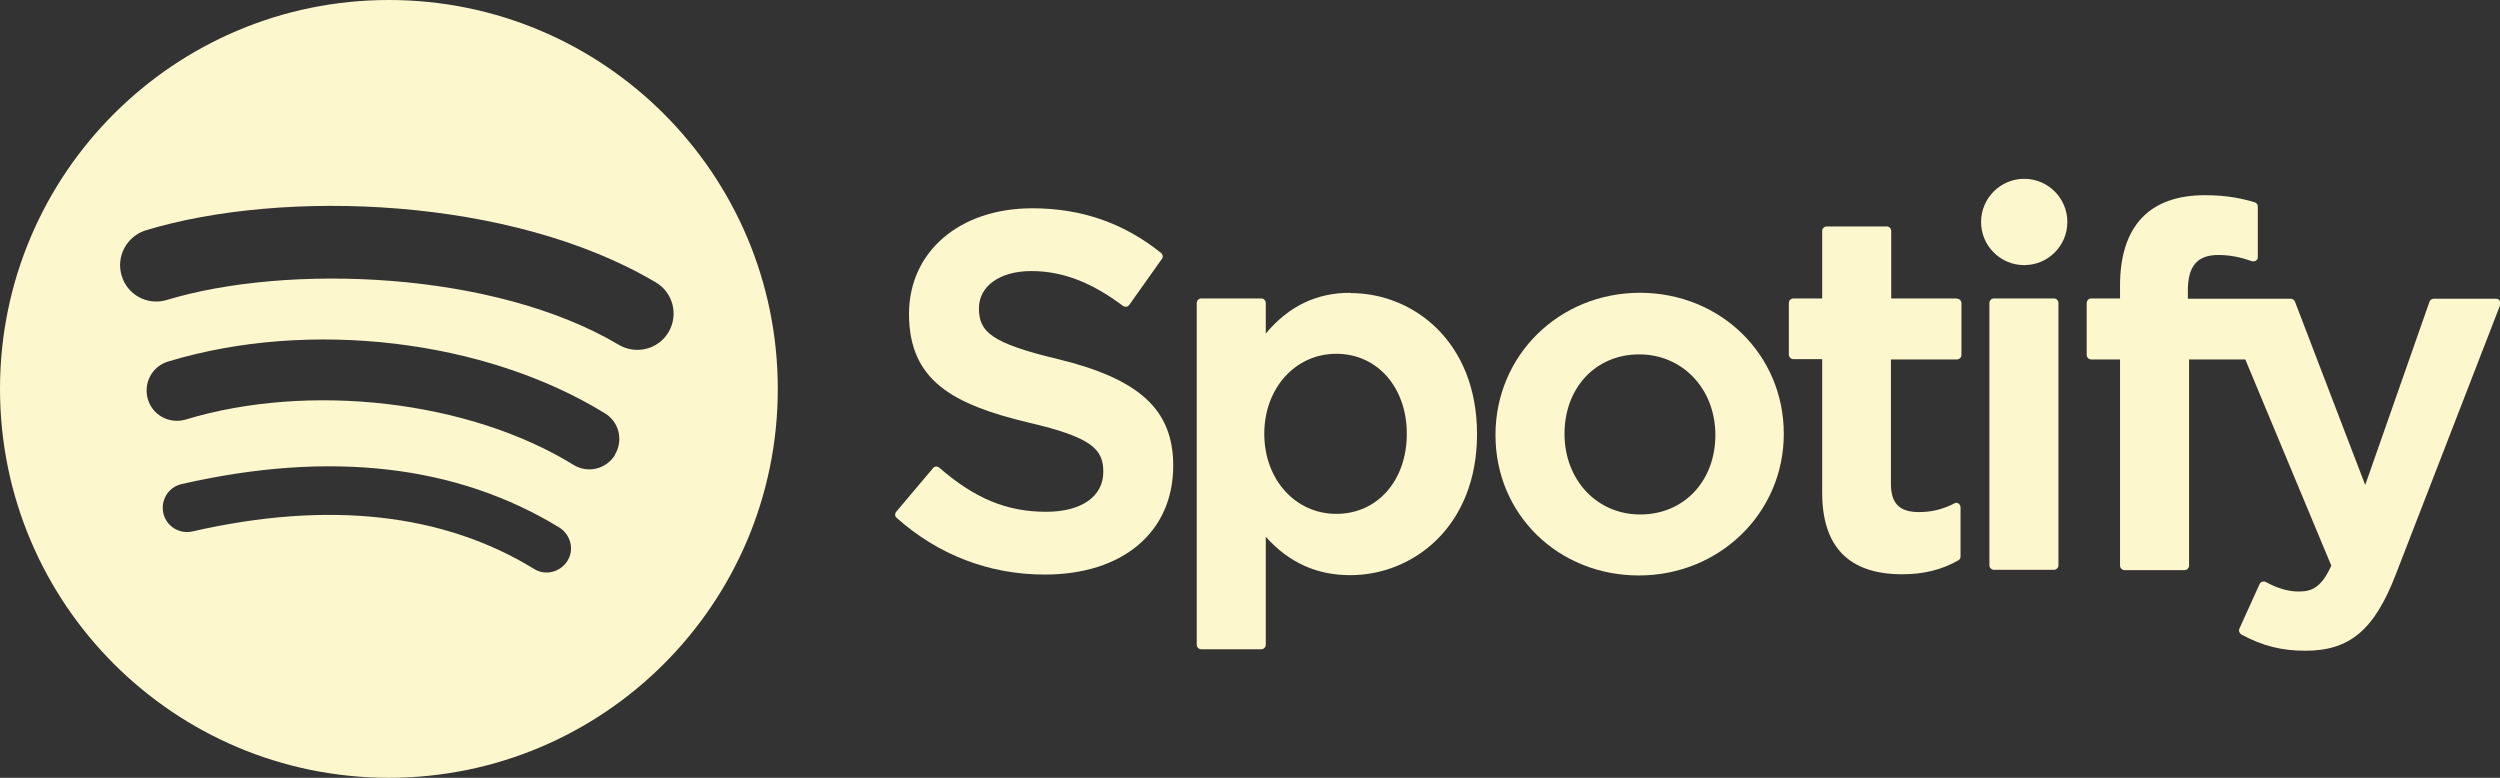 <?xml version="1.0" encoding="UTF-8"?>
<svg id="uuid-e3584ab4-aa57-49f3-be6f-b92950bd7db5" data-name="Capa 2" xmlns="http://www.w3.org/2000/svg" viewBox="0 0 84.02 26.14">
  <rect x="0" y="0" width="84.02" height="26.14" fill="#333333" stroke="none"/>
  <g id="uuid-185227dd-1517-4fee-8634-af48302d2bdf" data-name="Capa 1">
    <g>
      <path d="M13.07,0C5.85,0,0,5.85,0,13.07s5.85,13.07,13.07,13.07,13.07-5.85,13.07-13.07S20.29,0,13.07,0ZM19.07,18.85c-.24.38-.74.51-1.12.27-3.07-1.88-6.93-2.3-11.48-1.26-.44.1-.88-.17-.98-.61-.1-.44.17-.88.61-.98,4.98-1.14,9.25-.65,12.7,1.46.38.24.51.74.27,1.12h0ZM20.67,15.29c-.3.48-.92.63-1.4.33-3.51-2.16-8.87-2.78-13.03-1.52-.54.16-1.11-.14-1.27-.68-.16-.54.14-1.11.68-1.27,4.75-1.44,10.65-.74,14.68,1.74.48.29.63.92.33,1.4h0ZM20.8,11.59c-4.21-2.5-11.16-2.73-15.19-1.51-.65.2-1.33-.17-1.52-.81-.2-.65.17-1.33.81-1.53,4.62-1.4,12.29-1.13,17.14,1.75.58.34.77,1.09.43,1.67-.34.58-1.09.77-1.67.43Z" style="fill: #fdf7cd;"/>
      <path d="M35.56,12.07c-2.26-.54-2.66-.92-2.66-1.71,0-.75.71-1.25,1.76-1.25s2.03.38,3.08,1.17c.03.02.07.03.11.03.04,0,.07-.03.1-.06l1.1-1.55c.05-.06.03-.15-.03-.2-1.26-1.01-2.68-1.5-4.33-1.5-2.44,0-4.14,1.46-4.14,3.55,0,2.24,1.47,3.04,4.01,3.65,2.16.5,2.52.91,2.52,1.66,0,.83-.74,1.34-1.92,1.34-1.32,0-2.39-.44-3.59-1.48-.03-.03-.07-.04-.11-.04-.04,0-.08.02-.1.05l-1.24,1.47c-.05.06-.05.15.01.2,1.4,1.25,3.12,1.91,4.98,1.91,2.63,0,4.32-1.43,4.32-3.66,0-1.87-1.12-2.91-3.87-3.58h0Z" style="fill: #fdf7cd;"/>
      <path d="M45.38,9.84h0c-1.14,0-2.07.45-2.84,1.37v-1.03c0-.08-.07-.15-.15-.15h-2.02c-.08,0-.15.07-.15.15v11.49c0,.08.07.15.15.15h2.02c.08,0,.15-.07.15-.15v-3.63c.77.86,1.7,1.29,2.84,1.29,2.11,0,4.26-1.63,4.26-4.74,0-3.11-2.14-4.74-4.25-4.74ZM44.91,17.27c-1.38,0-2.42-1.16-2.42-2.69s1.04-2.69,2.42-2.69,2.37,1.13,2.37,2.69-.98,2.69-2.37,2.69Z" style="fill: #fdf7cd;"/>
      <path d="M55.12,9.84c-2.72,0-4.86,2.1-4.86,4.78s2.12,4.72,4.82,4.72,4.87-2.09,4.87-4.76-2.13-4.74-4.84-4.74ZM55.12,17.29c-1.45,0-2.54-1.16-2.54-2.71s1.05-2.67,2.51-2.67,2.56,1.16,2.56,2.71-1.06,2.67-2.52,2.67Z" style="fill: #fdf7cd;"/>
      <path d="M65.78,10.03h-2.22v-2.27c0-.08-.07-.15-.15-.15h-2.02c-.08,0-.15.07-.15.15v2.27h-.97c-.08,0-.15.07-.15.15v1.74c0,.08.07.15.15.15h.97v4.49c0,1.82.9,2.74,2.69,2.74.72,0,1.33-.15,1.89-.47.05-.03.07-.08.07-.13v-1.65c0-.05-.03-.1-.07-.13-.04-.03-.1-.03-.14,0-.39.2-.77.29-1.19.29-.65,0-.94-.29-.94-.95v-4.18h2.22c.08,0,.15-.07.15-.15v-1.74c0-.08-.06-.15-.15-.15h0Z" style="fill: #fdf7cd;"/>
      <path d="M73.53,10.04v-.28c0-.82.32-1.19,1.02-1.19.42,0,.76.08,1.14.21.05.01.1,0,.13-.02.04-.03.06-.07.06-.12v-1.7c0-.07-.04-.12-.1-.14-.4-.12-.91-.24-1.68-.24-1.87,0-2.85,1.05-2.85,3.04v.43h-.97c-.08,0-.15.07-.15.15v1.75c0,.08.07.15.15.15h.97v6.93c0,.08.07.15.15.15h2.02c.08,0,.15-.07.15-.15v-6.93h1.89l2.89,6.93c-.33.73-.65.87-1.09.87-.36,0-.73-.11-1.11-.32-.04-.02-.08-.02-.12-.01-.04.01-.07.04-.09.08l-.68,1.5c-.03.07,0,.15.06.19.72.39,1.36.55,2.16.55,1.49,0,2.32-.7,3.04-2.57l3.51-9.06s.01-.1-.02-.14c-.03-.04-.07-.06-.12-.06h-2.1c-.06,0-.12.04-.14.1l-2.16,6.16-2.36-6.16c-.02-.06-.08-.1-.14-.1h-3.45,0Z" style="fill: #fdf7cd;"/>
      <path d="M69.03,10.03h-2.02c-.08,0-.15.07-.15.15v8.82c0,.08.07.15.15.15h2.02c.08,0,.15-.07.15-.15v-8.82c0-.08-.07-.15-.15-.15h0,0Z" style="fill: #fdf7cd;"/>
      <path d="M68.03,6.01c-.8,0-1.45.65-1.45,1.45s.65,1.45,1.45,1.45,1.45-.65,1.45-1.45-.65-1.45-1.45-1.45h0Z" style="fill: #fdf7cd;"/>
    </g>
  </g>
</svg>